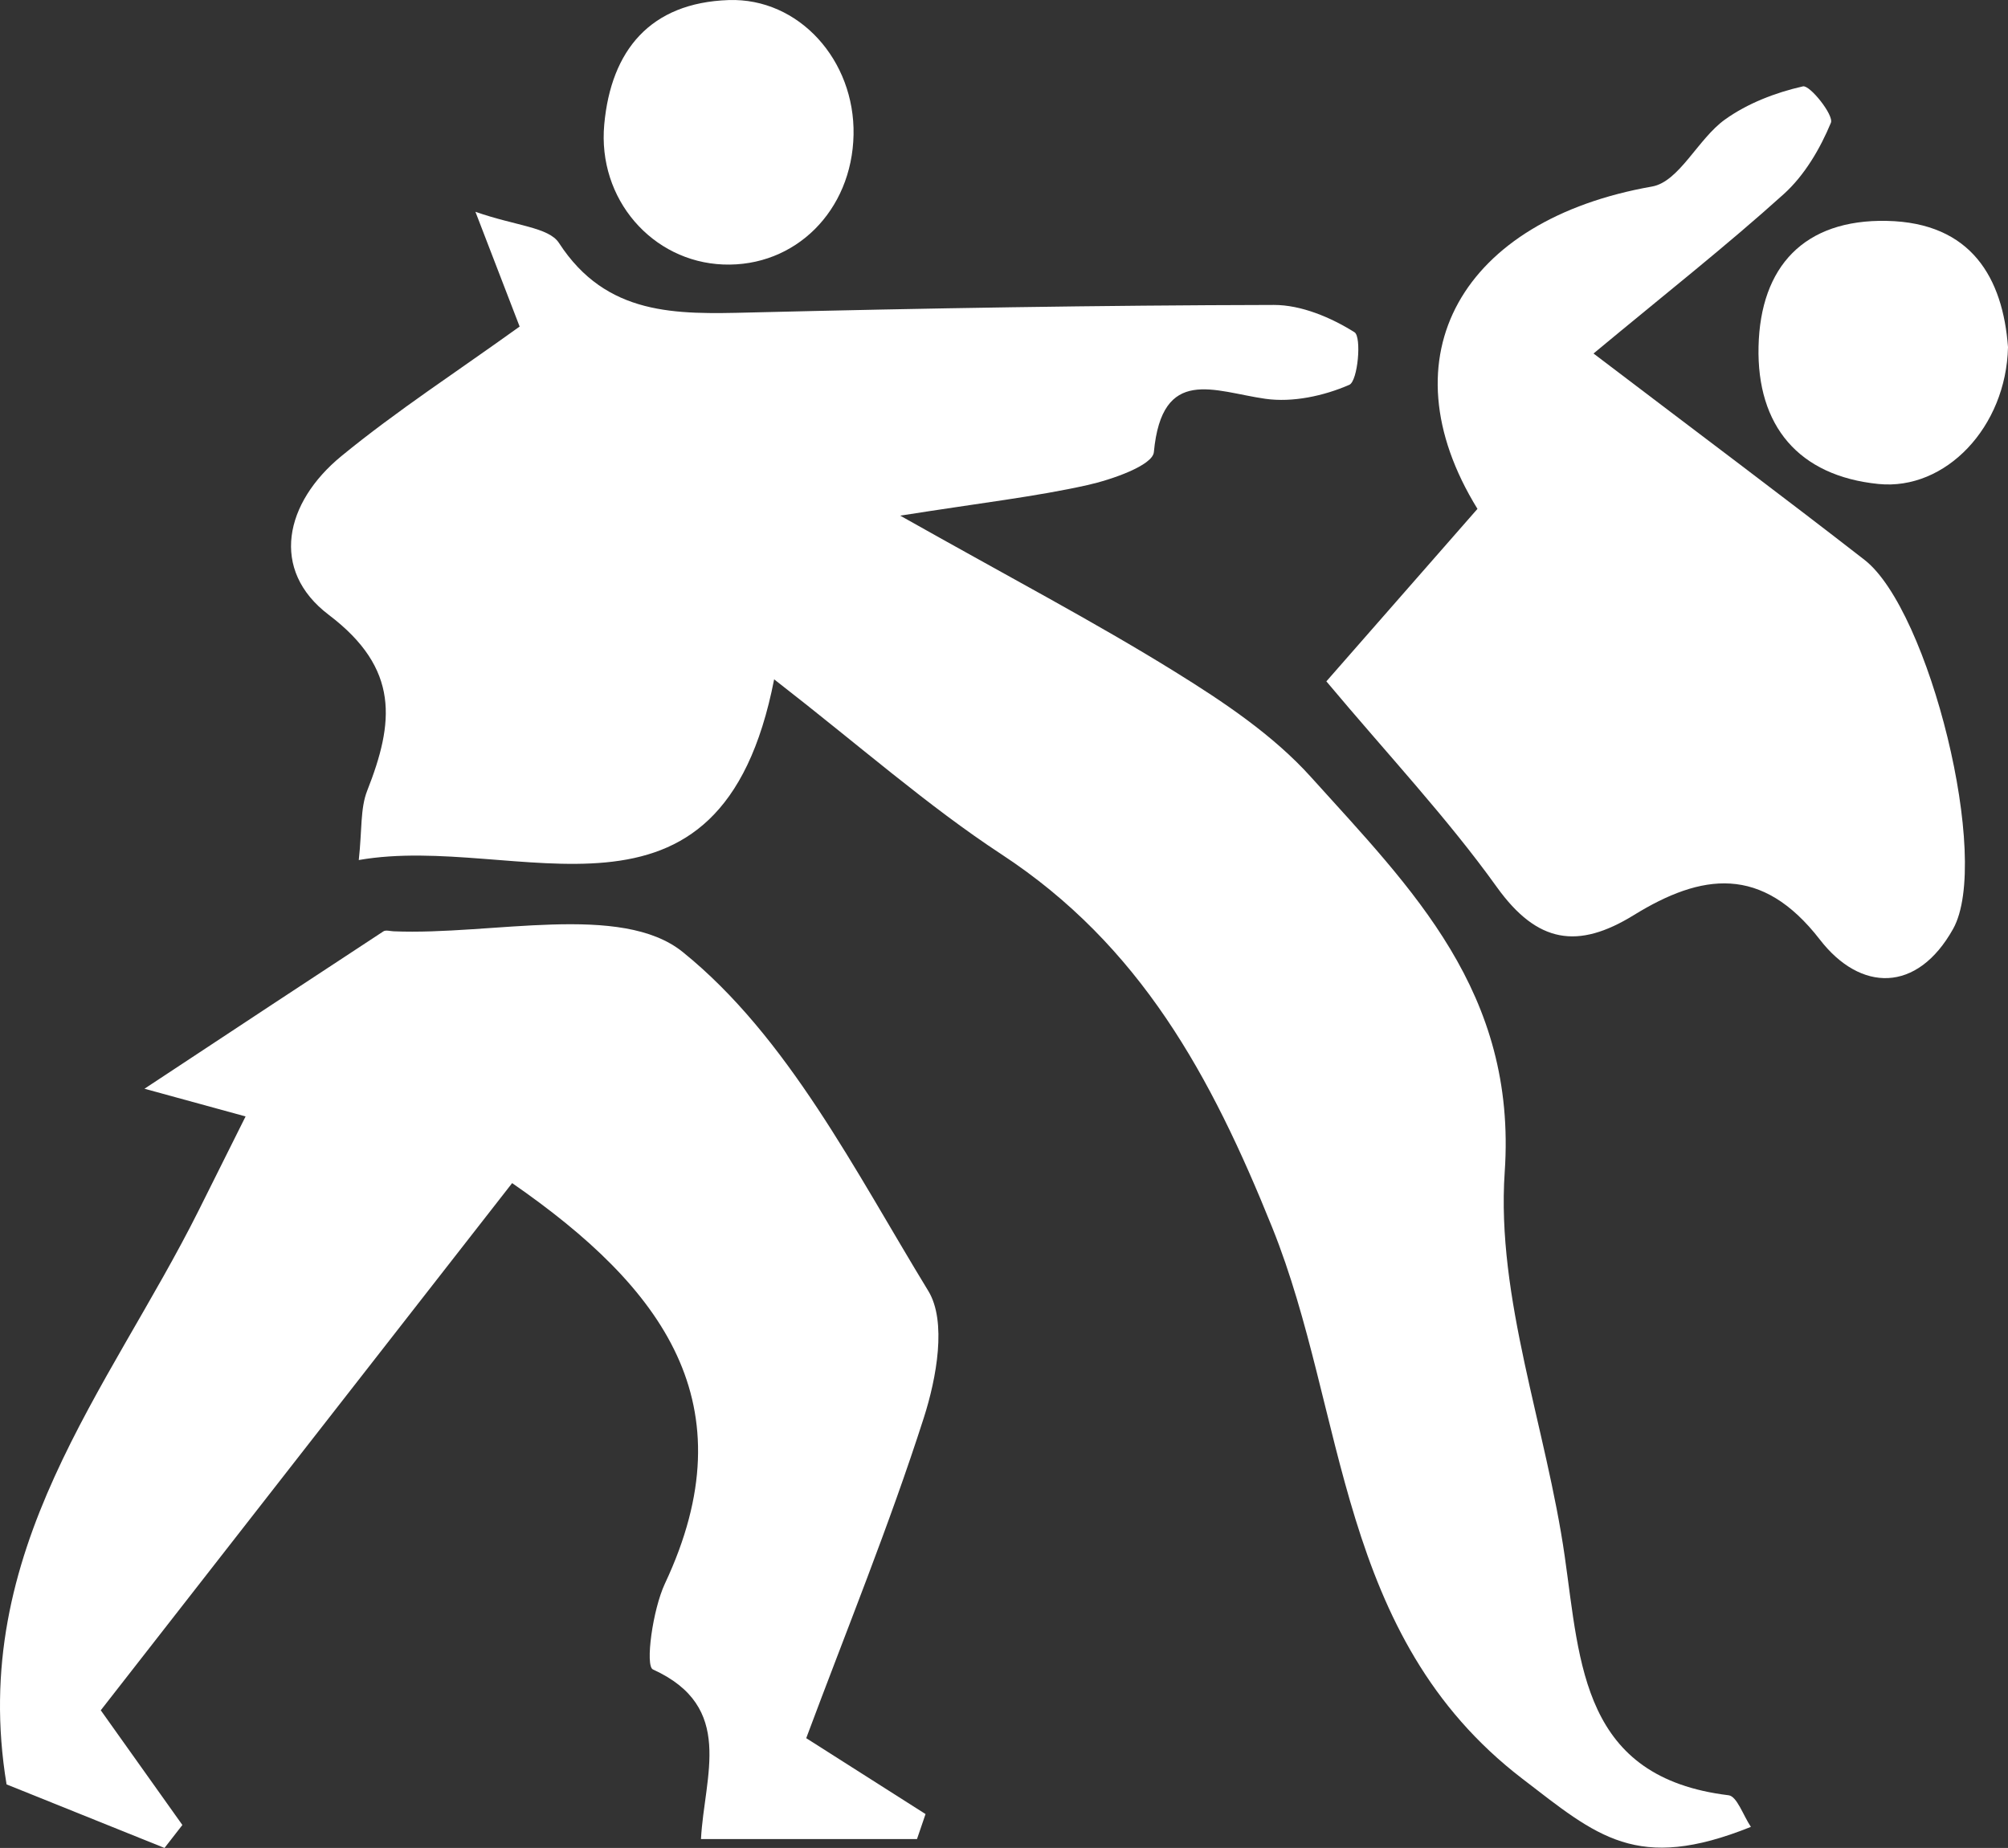 <svg xmlns="http://www.w3.org/2000/svg" viewBox="0 0 3793.1 3491.08"><rect x="0" y="0" width="3793.1" height="3491.08" fill="#333333" stroke="none"/><defs><style>.cls-1{fill:#fff;}</style></defs><title>karate-white</title><g id="Calque_2" data-name="Calque 2"><g id="Calque_1-2" data-name="Calque 1"><g id="Calque_2-2" data-name="Calque 2"><g id="Calque_1-2-2" data-name="Calque 1-2"><path class="cls-1" d="M1700.49,974.14c207.91,117.22,366.59,200.51,518.55,294.66,92,57,185.78,119.71,257.36,199.15,190.64,211.6,389.27,406.53,366,746-16.34,238.3,78.53,483,113.39,726.39,29.31,204.56,33.12,417.66,309.52,451.2,15.84,1.92,27.54,38.08,42.12,59.73-216,86.78-290.21,17.62-431.92-91.11-351.5-269.72-331.19-690.66-472.21-1041C2287.7,2031.93,2154,1786,1891.71,1613.89c-139.68-91.65-266-203.63-429.36-330.52-101.6,519.37-485.35,289.12-784.62,341.36,6.3-57,2.66-97.31,15.92-131,50.52-128.33,62.2-230-72.6-332.17-111.82-84.74-83.11-212.18,23.78-299.87C749.3,776,863.4,702,981.59,616.92L898.07,400.1c76,26.76,138.36,28.93,157.83,58.91,89.75,138.27,221.34,134.79,360.15,131.38,330-8.08,660.21-13.63,990.34-14.3,51.62-.1,107.79,23.61,152.26,51.58,13.75,8.64,6.35,92.28-9.8,99.31-48.1,21-107.17,33.74-158.65,26.41-96.58-13.75-195.13-63.5-210.56,100.8-2.35,25.08-79.58,52-125.69,62.26C1956.58,938.18,1856.88,949.48,1700.49,974.14Z"/><path class="cls-1" d="M1324.14,3474.3c6.39-120.41,64.91-249.69-90.82-320.47-14.8-6.73-.5-112.76,22.71-162.16,159.43-339.28-3.18-559-288.61-756.59L190.35,3231l154.16,216.68q-16.87,21.69-33.74,43.4L12.39,3371c-73.07-442.45,193.77-745.93,363.11-1084.74,28.07-56.16,56.08-112.35,88.41-177.14l-191-52.33c177-116.83,314-207.33,451.3-297.27,4.5-3,12.72-.41,19.2-.14,186.36,7.8,429.71-55,546.38,39.22,198.49,160.24,325.7,414.07,463.77,640.22,35.15,57.58,15.58,164.44-8.37,239.2-65.07,203.12-146,401.18-222.25,605.66l225.39,143.38-16.14,47.24Z"/><path class="cls-1" d="M2505.49,1287.2l285.43-325.87C2612.69,672,2763.11,415.28,3120.61,352.4c51.38-9,86.84-90,137.68-126.46,42.81-30.74,95.93-51.17,147.5-62.79,12.94-2.92,58.75,54.39,52.77,68.8-20.35,49.07-49.85,99.36-89,134.66-108,97.44-222.54,187.53-359.4,301.21,207.87,158.06,361,272.54,511.89,389.85,122.32,95.09,240.06,567.17,167.36,697.18-68,121.67-175.12,119.19-251.64,20.26-109.78-141.93-223.88-125-351.47-46.34-105.57,65.1-182.32,53.65-258.83-53C2733.54,1544.86,2622.18,1426.39,2505.49,1287.2Z"/><path class="cls-1" d="M1366.11,499.67c-133.79-5.24-237.66-123.26-224.69-264.51C1154.29,94.9,1228.5,5.23,1376.25.13c133-4.59,238.9,113.87,236.1,254.53C1609.5,398.15,1502.11,505,1366.11,499.67Z"/><path class="cls-1" d="M3793.1,655.8c-3.36,150.92-117.94,271.31-244.76,258.52-151-15.23-229.85-110.08-226.47-259.42C3325.29,503.51,3408,414.13,3564,417.28,3724.51,420.51,3783.44,525.9,3793.1,655.8Z"/></g></g></g></g></svg>